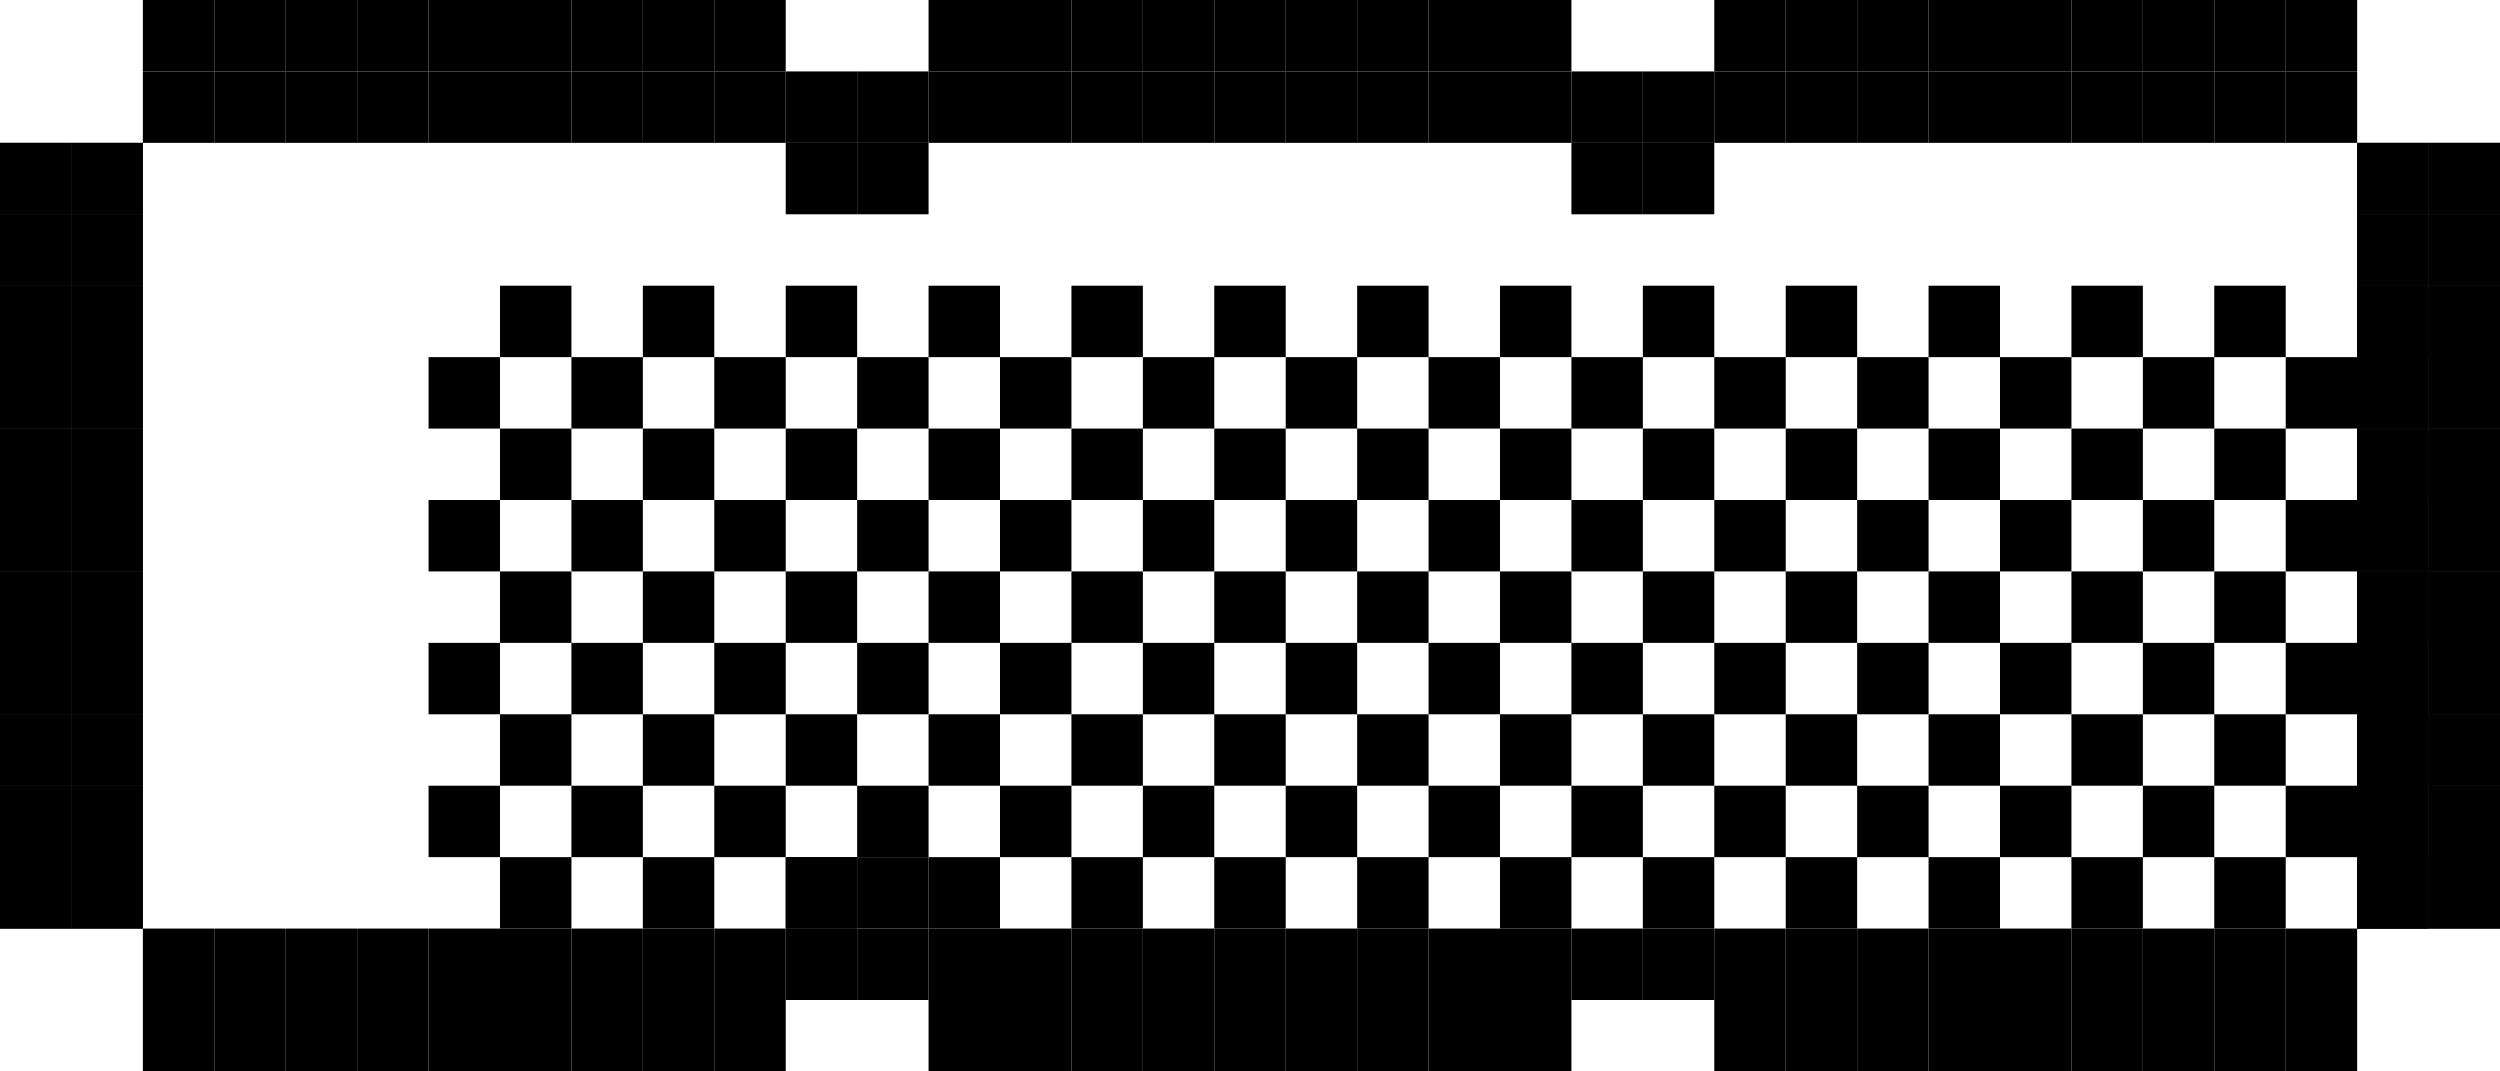 <svg xmlns="http://www.w3.org/2000/svg" width="35" height="15" viewBox="0 0 35 15"><rect width="1" height="1" transform="translate(1 2)"/><rect width="1" height="1" transform="translate(34 2)"/><rect width="1" height="1" transform="translate(1 2)"/><rect width="1" height="1" transform="translate(34 2)"/><rect width="1" height="1" transform="translate(0 2)"/><rect width="1" height="1" transform="translate(33 2)"/><rect width="1" height="1" transform="translate(0 2)"/><rect width="1" height="1" transform="translate(33 2)"/><rect width="1" height="1" transform="translate(1 11)"/><rect width="1" height="1" transform="translate(34 11)"/><rect width="1" height="1" transform="translate(1 11)"/><rect width="1" height="1" transform="translate(34 11)"/><rect width="1" height="1" transform="translate(0 11)"/><rect width="1" height="1" transform="translate(33 11)"/><rect width="1" height="1" transform="translate(0 11)"/><rect width="1" height="1" transform="translate(33 11)"/><rect width="1" height="1" transform="translate(1 10)"/><rect width="1" height="1" transform="translate(34 10)"/><rect width="1" height="1" transform="translate(1 10)"/><rect width="1" height="1" transform="translate(34 10)"/><rect width="1" height="1" transform="translate(0 10)"/><rect width="1" height="1" transform="translate(33 10)"/><rect width="1" height="1" transform="translate(0 10)"/><rect width="1" height="1" transform="translate(33 10)"/><rect width="1" height="1" transform="translate(1 9)"/><rect width="1" height="1" transform="translate(34 9)"/><rect width="1" height="1" transform="translate(1 9)"/><rect width="1" height="1" transform="translate(34 9)"/><rect width="1" height="1" transform="translate(0 9)"/><rect width="1" height="1" transform="translate(33 9)"/><rect width="1" height="1" transform="translate(0 9)"/><rect width="1" height="1" transform="translate(33 9)"/><rect width="1" height="1" transform="translate(1 8)"/><rect width="1" height="1" transform="translate(34 8)"/><rect width="1" height="1" transform="translate(1 8)"/><rect width="1" height="1" transform="translate(34 8)"/><rect width="1" height="1" transform="translate(0 8)"/><rect width="1" height="1" transform="translate(33 8)"/><rect width="1" height="1" transform="translate(0 8)"/><rect width="1" height="1" transform="translate(33 8)"/><rect width="1" height="1" transform="translate(1 7)"/><rect width="1" height="1" transform="translate(34 7)"/><rect width="1" height="1" transform="translate(1 7)"/><rect width="1" height="1" transform="translate(34 7)"/><rect width="1" height="1" transform="translate(0 7)"/><rect width="1" height="1" transform="translate(33 7)"/><rect width="1" height="1" transform="translate(0 7)"/><rect width="1" height="1" transform="translate(33 7)"/><rect width="1" height="1" transform="translate(1 6)"/><rect width="1" height="1" transform="translate(34 6)"/><rect width="1" height="1" transform="translate(1 6)"/><rect width="1" height="1" transform="translate(34 6)"/><rect width="1" height="1" transform="translate(0 6)"/><rect width="1" height="1" transform="translate(33 6)"/><rect width="1" height="1" transform="translate(0 6)"/><rect width="1" height="1" transform="translate(33 6)"/><rect width="1" height="1" transform="translate(1 5)"/><rect width="1" height="1" transform="translate(34 5)"/><rect width="1" height="1" transform="translate(1 5)"/><rect width="1" height="1" transform="translate(34 5)"/><rect width="1" height="1" transform="translate(0 5)"/><rect width="1" height="1" transform="translate(33 5)"/><rect width="1" height="1" transform="translate(0 5)"/><rect width="1" height="1" transform="translate(33 5)"/><rect width="1" height="1" transform="translate(1 4)"/><rect width="1" height="1" transform="translate(34 4)"/><rect width="1" height="1" transform="translate(1 4)"/><rect width="1" height="1" transform="translate(34 4)"/><rect width="1" height="1" transform="translate(0 4)"/><rect width="1" height="1" transform="translate(33 4)"/><rect width="1" height="1" transform="translate(0 4)"/><rect width="1" height="1" transform="translate(33 4)"/><rect width="1" height="1" transform="translate(1 3)"/><rect width="1" height="1" transform="translate(34 3)"/><rect width="1" height="1" transform="translate(1 3)"/><rect width="1" height="1" transform="translate(34 3)"/><rect width="1" height="1" transform="translate(0 3)"/><rect width="1" height="1" transform="translate(33 3)"/><rect width="1" height="1" transform="translate(0 3)"/><rect width="1" height="1" transform="translate(33 3)"/><rect width="1" height="1" transform="translate(2)"/><rect width="1" height="1" transform="translate(13)"/><rect width="1" height="1" transform="translate(24)"/><rect width="1" height="1" transform="translate(13 13)"/><rect width="1" height="1" transform="translate(24 13)"/><rect width="1" height="1" transform="translate(2 13)"/><rect width="1" height="1" transform="translate(2 14)"/><rect width="1" height="1" transform="translate(2 1)"/><rect width="1" height="1" transform="translate(13 1)"/><rect width="1" height="1" transform="translate(24 1)"/><rect width="1" height="1" transform="translate(12 1)"/><rect width="1" height="1" transform="translate(23 1)"/><rect width="1" height="1" transform="translate(12 12)"/><rect width="1" height="1" transform="translate(11 1)"/><rect width="1" height="1" transform="translate(22 1)"/><rect width="1" height="1" transform="translate(11 12)"/><rect width="1" height="1" transform="translate(11 2)"/><rect width="1" height="1" transform="translate(22 2)"/><rect width="1" height="1" transform="translate(11 13)"/><rect width="1" height="1" transform="translate(22 13)"/><rect width="1" height="1" transform="translate(12 2)"/><rect width="1" height="1" transform="translate(23 2)"/><rect width="1" height="1" transform="translate(12 13)"/><rect width="1" height="1" transform="translate(23 13)"/><rect width="1" height="1" transform="translate(13 14)"/><rect width="1" height="1" transform="translate(24 14)"/><rect width="1" height="1" transform="translate(3)"/><rect width="1" height="1" transform="translate(14)"/><rect width="1" height="1" transform="translate(25)"/><rect width="1" height="1" transform="translate(14 13)"/><rect width="1" height="1" transform="translate(25 13)"/><rect width="1" height="1" transform="translate(3 13)"/><rect width="1" height="1" transform="translate(3 14)"/><rect width="1" height="1" transform="translate(3 1)"/><rect width="1" height="1" transform="translate(14 1)"/><rect width="1" height="1" transform="translate(25 1)"/><rect width="1" height="1" transform="translate(14 14)"/><rect width="1" height="1" transform="translate(25 14)"/><rect width="1" height="1" transform="translate(4)"/><rect width="1" height="1" transform="translate(15)"/><rect width="1" height="1" transform="translate(26)"/><rect width="1" height="1" transform="translate(15 13)"/><rect width="1" height="1" transform="translate(26 13)"/><rect width="1" height="1" transform="translate(4 13)"/><rect width="1" height="1" transform="translate(4 14)"/><rect width="1" height="1" transform="translate(4 1)"/><rect width="1" height="1" transform="translate(15 1)"/><rect width="1" height="1" transform="translate(26 1)"/><rect width="1" height="1" transform="translate(15 14)"/><rect width="1" height="1" transform="translate(26 14)"/><rect width="1" height="1" transform="translate(5)"/><rect width="1" height="1" transform="translate(16)"/><rect width="1" height="1" transform="translate(27)"/><rect width="1" height="1" transform="translate(16 13)"/><rect width="1" height="1" transform="translate(27 13)"/><rect width="1" height="1" transform="translate(5 13)"/><rect width="1" height="1" transform="translate(5 14)"/><rect width="1" height="1" transform="translate(5 1)"/><rect width="1" height="1" transform="translate(16 1)"/><rect width="1" height="1" transform="translate(27 1)"/><rect width="1" height="1" transform="translate(16 14)"/><rect width="1" height="1" transform="translate(27 14)"/><rect width="1" height="1" transform="translate(6)"/><rect width="1" height="1" transform="translate(17)"/><rect width="1" height="1" transform="translate(28)"/><rect width="1" height="1" transform="translate(17 13)"/><rect width="1" height="1" transform="translate(28 13)"/><rect width="1" height="1" transform="translate(6 13)"/><rect width="1" height="1" transform="translate(6 14)"/><rect width="1" height="1" transform="translate(11 4)"/><rect width="1" height="1" transform="translate(17 4)"/><rect width="1" height="1" transform="translate(23 4)"/><rect width="1" height="1" transform="translate(29 4)"/><rect width="1" height="1" transform="translate(10 5)"/><rect width="1" height="1" transform="translate(16 5)"/><rect width="1" height="1" transform="translate(22 5)"/><rect width="1" height="1" transform="translate(28 5)"/><rect width="1" height="1" transform="translate(9 4)"/><rect width="1" height="1" transform="translate(15 4)"/><rect width="1" height="1" transform="translate(21 4)"/><rect width="1" height="1" transform="translate(27 4)"/><rect width="1" height="1" transform="translate(31 4)"/><rect width="1" height="1" transform="translate(33 4)"/><rect width="1" height="1" transform="translate(8 5)"/><rect width="1" height="1" transform="translate(14 5)"/><rect width="1" height="1" transform="translate(20 5)"/><rect width="1" height="1" transform="translate(26 5)"/><rect width="1" height="1" transform="translate(30 5)"/><rect width="1" height="1" transform="translate(32 5)"/><rect width="1" height="1" transform="translate(7 4)"/><rect width="1" height="1" transform="translate(13 4)"/><rect width="1" height="1" transform="translate(19 4)"/><rect width="1" height="1" transform="translate(25 4)"/><rect width="1" height="1" transform="translate(6 5)"/><rect width="1" height="1" transform="translate(12 5)"/><rect width="1" height="1" transform="translate(18 5)"/><rect width="1" height="1" transform="translate(24 5)"/><rect width="1" height="1" transform="translate(7 6)"/><rect width="1" height="1" transform="translate(13 6)"/><rect width="1" height="1" transform="translate(19 6)"/><rect width="1" height="1" transform="translate(25 6)"/><rect width="1" height="1" transform="translate(6 7)"/><rect width="1" height="1" transform="translate(12 7)"/><rect width="1" height="1" transform="translate(18 7)"/><rect width="1" height="1" transform="translate(24 7)"/><rect width="1" height="1" transform="translate(7 8)"/><rect width="1" height="1" transform="translate(13 8)"/><rect width="1" height="1" transform="translate(19 8)"/><rect width="1" height="1" transform="translate(25 8)"/><rect width="1" height="1" transform="translate(11 8)"/><rect width="1" height="1" transform="translate(17 8)"/><rect width="1" height="1" transform="translate(23 8)"/><rect width="1" height="1" transform="translate(29 8)"/><rect width="1" height="1" transform="translate(10 9)"/><rect width="1" height="1" transform="translate(16 9)"/><rect width="1" height="1" transform="translate(22 9)"/><rect width="1" height="1" transform="translate(28 9)"/><rect width="1" height="1" transform="translate(6 9)"/><rect width="1" height="1" transform="translate(12 9)"/><rect width="1" height="1" transform="translate(18 9)"/><rect width="1" height="1" transform="translate(24 9)"/><rect width="1" height="1" transform="translate(8 7)"/><rect width="1" height="1" transform="translate(14 7)"/><rect width="1" height="1" transform="translate(20 7)"/><rect width="1" height="1" transform="translate(26 7)"/><rect width="1" height="1" transform="translate(30 7)"/><rect width="1" height="1" transform="translate(32 7)"/><rect width="1" height="1" transform="translate(9 6)"/><rect width="1" height="1" transform="translate(15 6)"/><rect width="1" height="1" transform="translate(21 6)"/><rect width="1" height="1" transform="translate(27 6)"/><rect width="1" height="1" transform="translate(31 6)"/><rect width="1" height="1" transform="translate(33 6)"/><rect width="1" height="1" transform="translate(10 7)"/><rect width="1" height="1" transform="translate(16 7)"/><rect width="1" height="1" transform="translate(22 7)"/><rect width="1" height="1" transform="translate(28 7)"/><rect width="1" height="1" transform="translate(9 8)"/><rect width="1" height="1" transform="translate(15 8)"/><rect width="1" height="1" transform="translate(21 8)"/><rect width="1" height="1" transform="translate(27 8)"/><rect width="1" height="1" transform="translate(31 8)"/><rect width="1" height="1" transform="translate(33 8)"/><rect width="1" height="1" transform="translate(8 9)"/><rect width="1" height="1" transform="translate(14 9)"/><rect width="1" height="1" transform="translate(20 9)"/><rect width="1" height="1" transform="translate(26 9)"/><rect width="1" height="1" transform="translate(30 9)"/><rect width="1" height="1" transform="translate(32 9)"/><rect width="1" height="1" transform="translate(7 10)"/><rect width="1" height="1" transform="translate(13 10)"/><rect width="1" height="1" transform="translate(19 10)"/><rect width="1" height="1" transform="translate(25 10)"/><rect width="1" height="1" transform="translate(6 11)"/><rect width="1" height="1" transform="translate(12 11)"/><rect width="1" height="1" transform="translate(18 11)"/><rect width="1" height="1" transform="translate(24 11)"/><rect width="1" height="1" transform="translate(7 12)"/><rect width="1" height="1" transform="translate(13 12)"/><rect width="1" height="1" transform="translate(19 12)"/><rect width="1" height="1" transform="translate(25 12)"/><rect width="1" height="1" transform="translate(8 11)"/><rect width="1" height="1" transform="translate(14 11)"/><rect width="1" height="1" transform="translate(20 11)"/><rect width="1" height="1" transform="translate(26 11)"/><rect width="1" height="1" transform="translate(30 11)"/><rect width="1" height="1" transform="translate(32 11)"/><rect width="1" height="1" transform="translate(9 12)"/><rect width="1" height="1" transform="translate(15 12)"/><rect width="1" height="1" transform="translate(21 12)"/><rect width="1" height="1" transform="translate(27 12)"/><rect width="1" height="1" transform="translate(31 12)"/><rect width="1" height="1" transform="translate(33 12)"/><rect width="1" height="1" transform="translate(10 11)"/><rect width="1" height="1" transform="translate(16 11)"/><rect width="1" height="1" transform="translate(22 11)"/><rect width="1" height="1" transform="translate(28 11)"/><rect width="1" height="1" transform="translate(11 12)"/><rect width="1" height="1" transform="translate(17 12)"/><rect width="1" height="1" transform="translate(23 12)"/><rect width="1" height="1" transform="translate(29 12)"/><rect width="1" height="1" transform="translate(11 10)"/><rect width="1" height="1" transform="translate(17 10)"/><rect width="1" height="1" transform="translate(23 10)"/><rect width="1" height="1" transform="translate(29 10)"/><rect width="1" height="1" transform="translate(9 10)"/><rect width="1" height="1" transform="translate(15 10)"/><rect width="1" height="1" transform="translate(21 10)"/><rect width="1" height="1" transform="translate(27 10)"/><rect width="1" height="1" transform="translate(31 10)"/><rect width="1" height="1" transform="translate(33 10)"/><rect width="1" height="1" transform="translate(11 6)"/><rect width="1" height="1" transform="translate(17 6)"/><rect width="1" height="1" transform="translate(23 6)"/><rect width="1" height="1" transform="translate(29 6)"/><rect width="1" height="1" transform="translate(6 1)"/><rect width="1" height="1" transform="translate(17 1)"/><rect width="1" height="1" transform="translate(28 1)"/><rect width="1" height="1" transform="translate(17 14)"/><rect width="1" height="1" transform="translate(28 14)"/><rect width="1" height="1" transform="translate(7)"/><rect width="1" height="1" transform="translate(18)"/><rect width="1" height="1" transform="translate(29)"/><rect width="1" height="1" transform="translate(18 13)"/><rect width="1" height="1" transform="translate(29 13)"/><rect width="1" height="1" transform="translate(7 13)"/><rect width="1" height="1" transform="translate(7 14)"/><rect width="1" height="1" transform="translate(7 1)"/><rect width="1" height="1" transform="translate(18 1)"/><rect width="1" height="1" transform="translate(29 1)"/><rect width="1" height="1" transform="translate(18 14)"/><rect width="1" height="1" transform="translate(29 14)"/><rect width="1" height="1" transform="translate(8)"/><rect width="1" height="1" transform="translate(19)"/><rect width="1" height="1" transform="translate(30)"/><rect width="1" height="1" transform="translate(19 13)"/><rect width="1" height="1" transform="translate(30 13)"/><rect width="1" height="1" transform="translate(8 13)"/><rect width="1" height="1" transform="translate(8 14)"/><rect width="1" height="1" transform="translate(8 1)"/><rect width="1" height="1" transform="translate(19 1)"/><rect width="1" height="1" transform="translate(30 1)"/><rect width="1" height="1" transform="translate(19 14)"/><rect width="1" height="1" transform="translate(30 14)"/><rect width="1" height="1" transform="translate(9)"/><rect width="1" height="1" transform="translate(20)"/><rect width="1" height="1" transform="translate(31)"/><rect width="1" height="1" transform="translate(20 13)"/><rect width="1" height="1" transform="translate(31 13)"/><rect width="1" height="1" transform="translate(9 13)"/><rect width="1" height="1" transform="translate(9 14)"/><rect width="1" height="1" transform="translate(9 1)"/><rect width="1" height="1" transform="translate(20 1)"/><rect width="1" height="1" transform="translate(31 1)"/><rect width="1" height="1" transform="translate(20 14)"/><rect width="1" height="1" transform="translate(31 14)"/><rect width="1" height="1" transform="translate(10)"/><rect width="1" height="1" transform="translate(21)"/><rect width="1" height="1" transform="translate(32)"/><rect width="1" height="1" transform="translate(21 13)"/><rect width="1" height="1" transform="translate(32 13)"/><rect width="1" height="1" transform="translate(10 13)"/><rect width="1" height="1" transform="translate(10 14)"/><rect width="1" height="1" transform="translate(10 1)"/><rect width="1" height="1" transform="translate(21 1)"/><rect width="1" height="1" transform="translate(32 1)"/><rect width="1" height="1" transform="translate(21 14)"/><rect width="1" height="1" transform="translate(32 14)"/><rect width="1" height="1" transform="translate(1 12)"/><rect width="1" height="1" transform="translate(34 12)"/><rect width="1" height="1" transform="translate(1 12)"/><rect width="1" height="1" transform="translate(34 12)"/><rect width="1" height="1" transform="translate(0 12)"/><rect width="1" height="1" transform="translate(33 12)"/><rect width="1" height="1" transform="translate(0 12)"/><rect width="1" height="1" transform="translate(33 12)"/></svg>